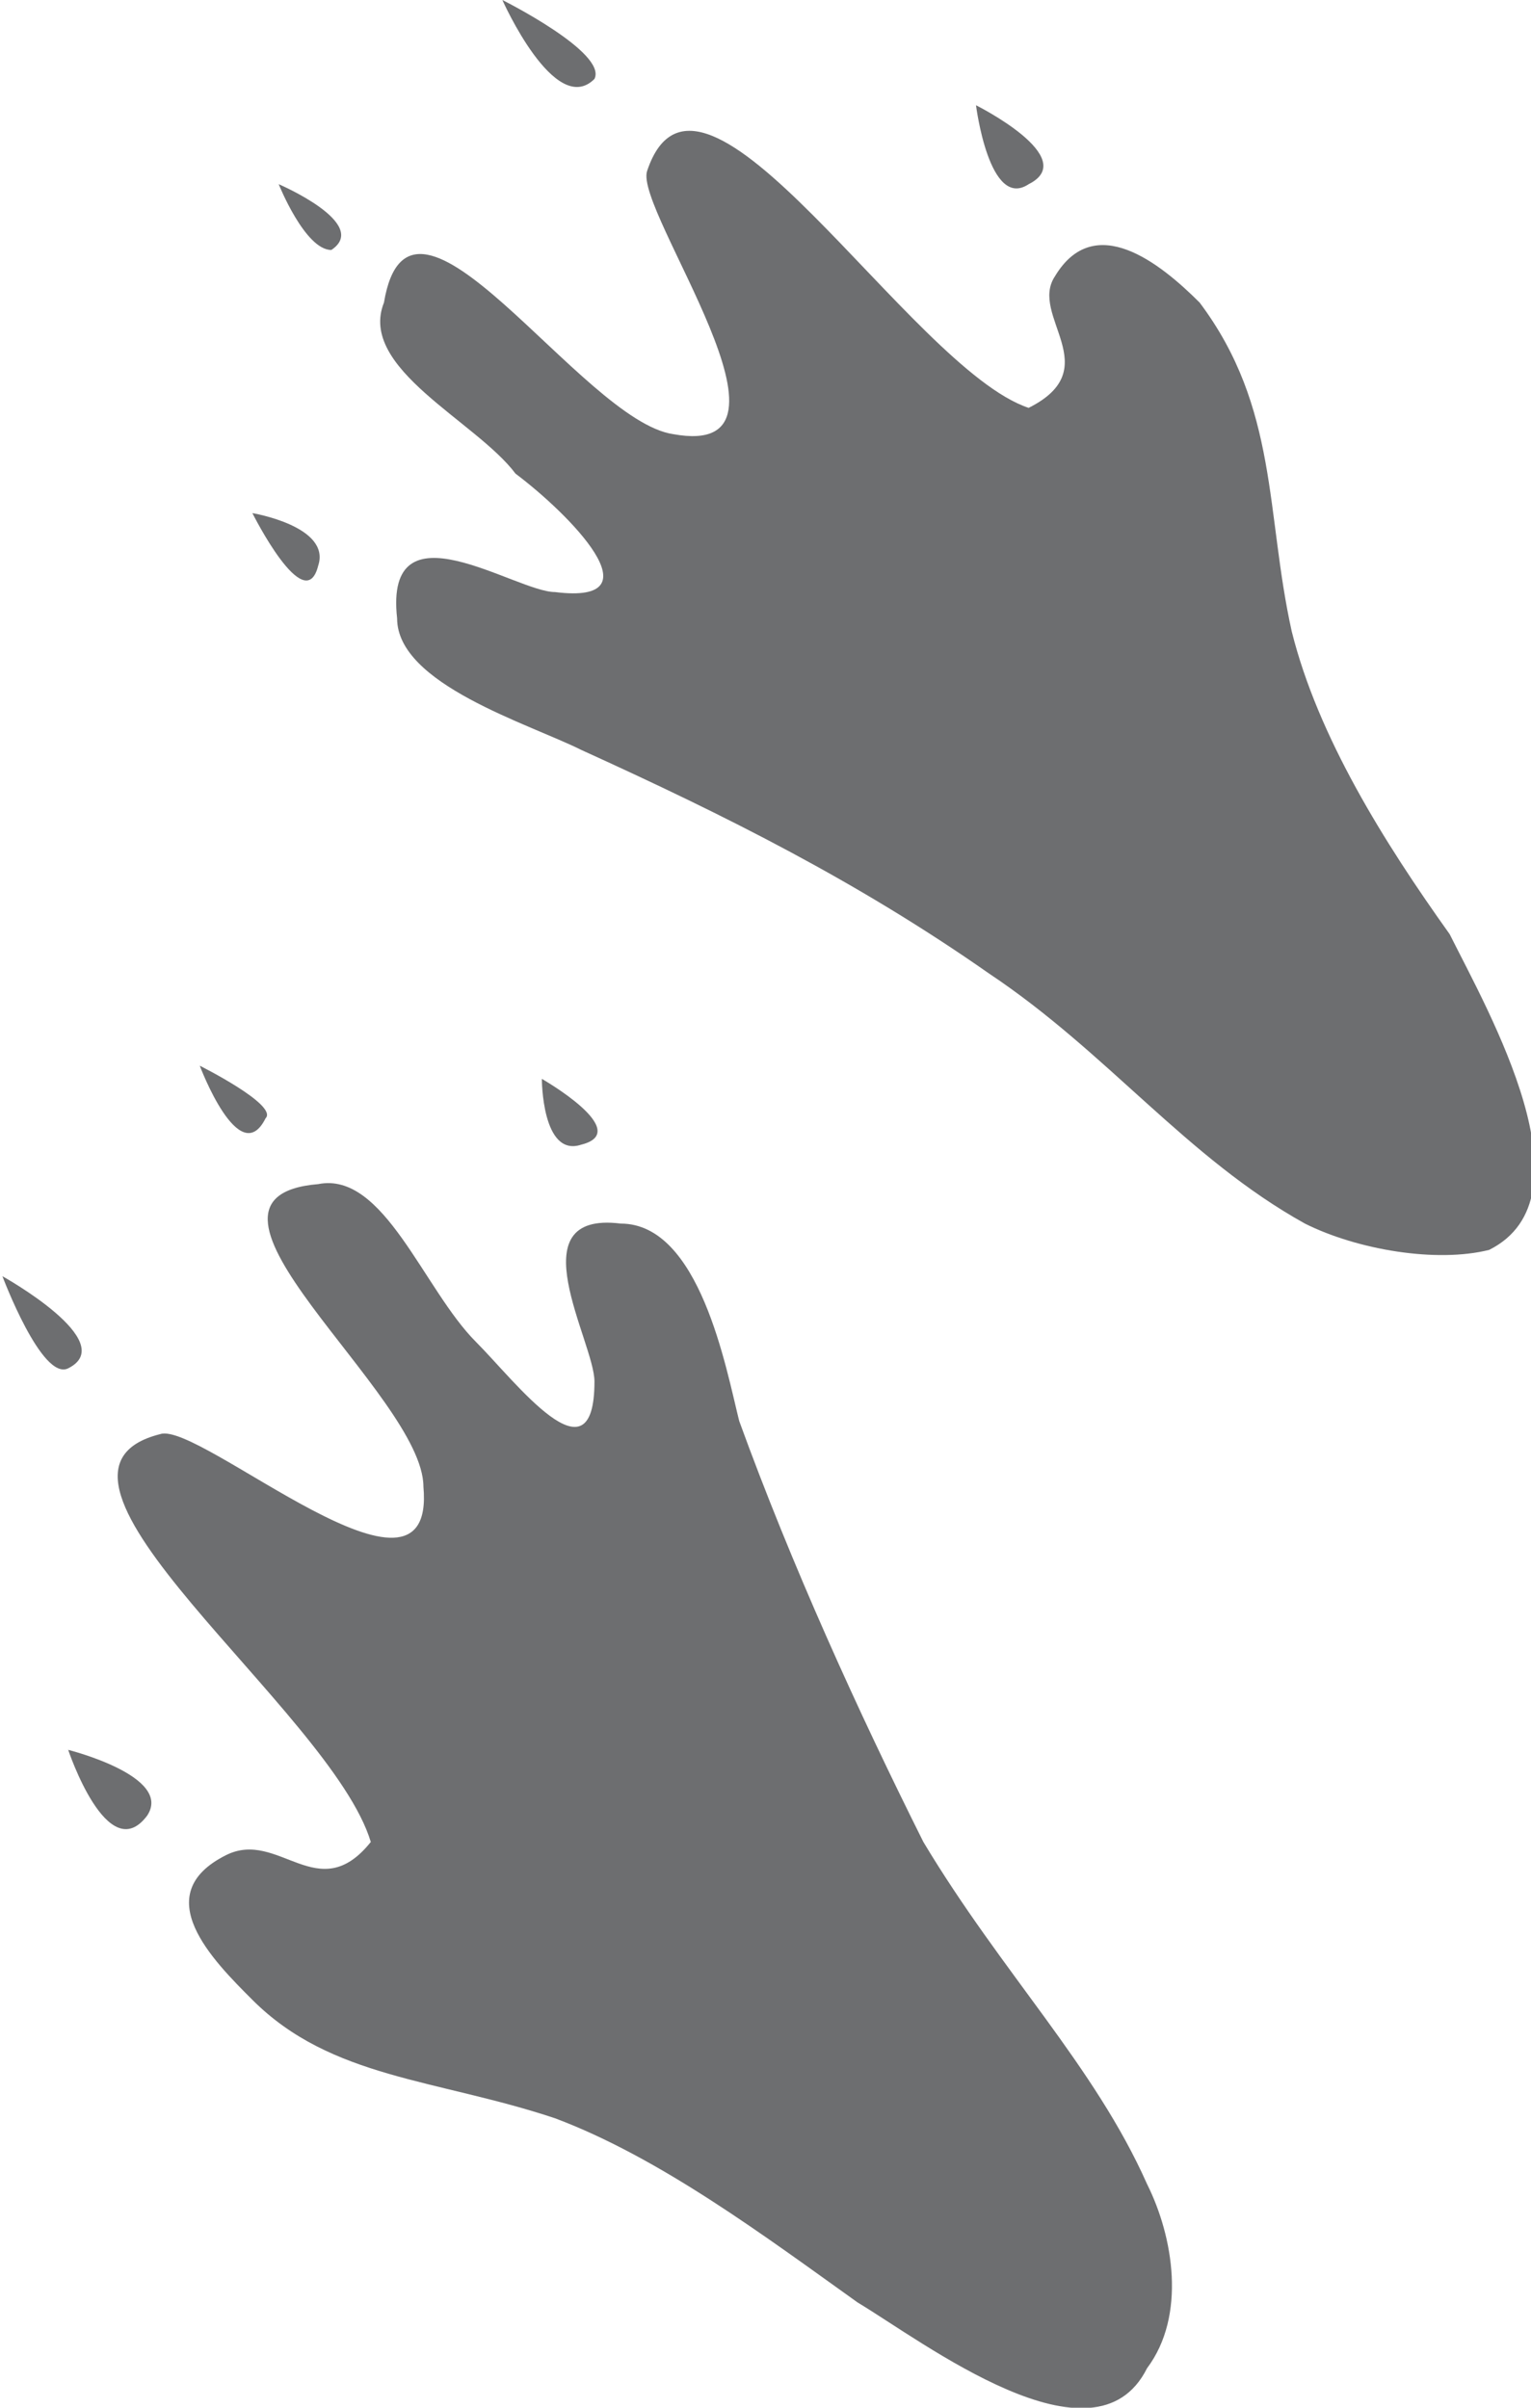 <?xml version="1.0" encoding="UTF-8"?>
<!DOCTYPE svg PUBLIC "-//W3C//DTD SVG 1.1//EN" "http://www.w3.org/Graphics/SVG/1.1/DTD/svg11.dtd">
<!-- Creator: CorelDRAW X7 -->
<svg xmlns="http://www.w3.org/2000/svg" xml:space="preserve" width="1.811in" height="2.848in" version="1.1" style="shape-rendering:geometricPrecision; text-rendering:geometricPrecision; image-rendering:optimizeQuality; fill-rule:evenodd; clip-rule:evenodd"
viewBox="0 0 116 183"
 xmlns:xlink="http://www.w3.org/1999/xlink">
 <defs>
  <style type="text/css">
   <![CDATA[
    .fil0 {fill:#6D6E70;fill-rule:nonzero}
   ]]>
  </style>
 </defs>
 <g id="__x0023_Layer_x0020_1">

  <path class="fil0" d="M87 180c-4,8 -17,-2 -22,-5 -7,-5 -15,-11 -23,-14 -9,-3 -17,-3 -23,-9 -3,-3 -8,-8 -2,-11 4,-2 7,4 11,-1 -3,-10 -28,-28 -16,-31 3,-1 21,15 20,4 0,-7 -20,-22 -8,-23 5,-1 8,8 12,12 3,3 9,11 9,3 0,-3 -6,-13 2,-12 6,0 8,11 9,15 4,11 9,22 14,32 6,10 13,17 17,26 2,4 3,10 0,14z"/>
  <path class="fil0" d="M5 133c0,0 3,9 6,5 2,-3 -6,-5 -6,-5z"/>
  <path class="fil0" d="M0 97c0,0 3,8 5,7 4,-2 -5,-7 -5,-7z"/>
  <path class="fil0" d="M15 81c0,0 3,8 5,4 1,-1 -5,-4 -5,-4z"/>
  <path class="fil0" d="M41 82c0,0 0,6 3,5 4,-1 -3,-5 -3,-5z"/>
  <path class="fil0" d="M113 95c8,-4 0,-18 -3,-24 -5,-7 -10,-15 -12,-23 -2,-9 -1,-17 -7,-25 -3,-3 -8,-7 -11,-2 -2,3 4,7 -2,10 -9,-3 -25,-30 -29,-18 -1,3 13,22 2,20 -7,-1 -20,-22 -22,-10 -2,5 7,9 10,13 4,3 11,10 3,9 -3,0 -13,-7 -12,2 0,5 10,8 14,10 11,5 21,10 31,17 9,6 15,14 24,19 4,2 10,3 14,2z"/>
  <path class="fil0" d="M74 8c0,0 8,4 4,6 -3,2 -4,-6 -4,-6z"/>
  <path class="fil0" d="M38 0c0,0 8,4 7,6 -3,3 -7,-6 -7,-6z"/>
  <path class="fil0" d="M21 14c0,0 7,3 4,5 -2,0 -4,-5 -4,-5z"/>
  <path class="fil0" d="M19 39c0,0 6,1 5,4 -1,4 -5,-4 -5,-4z"/>
 </g>
</svg>

